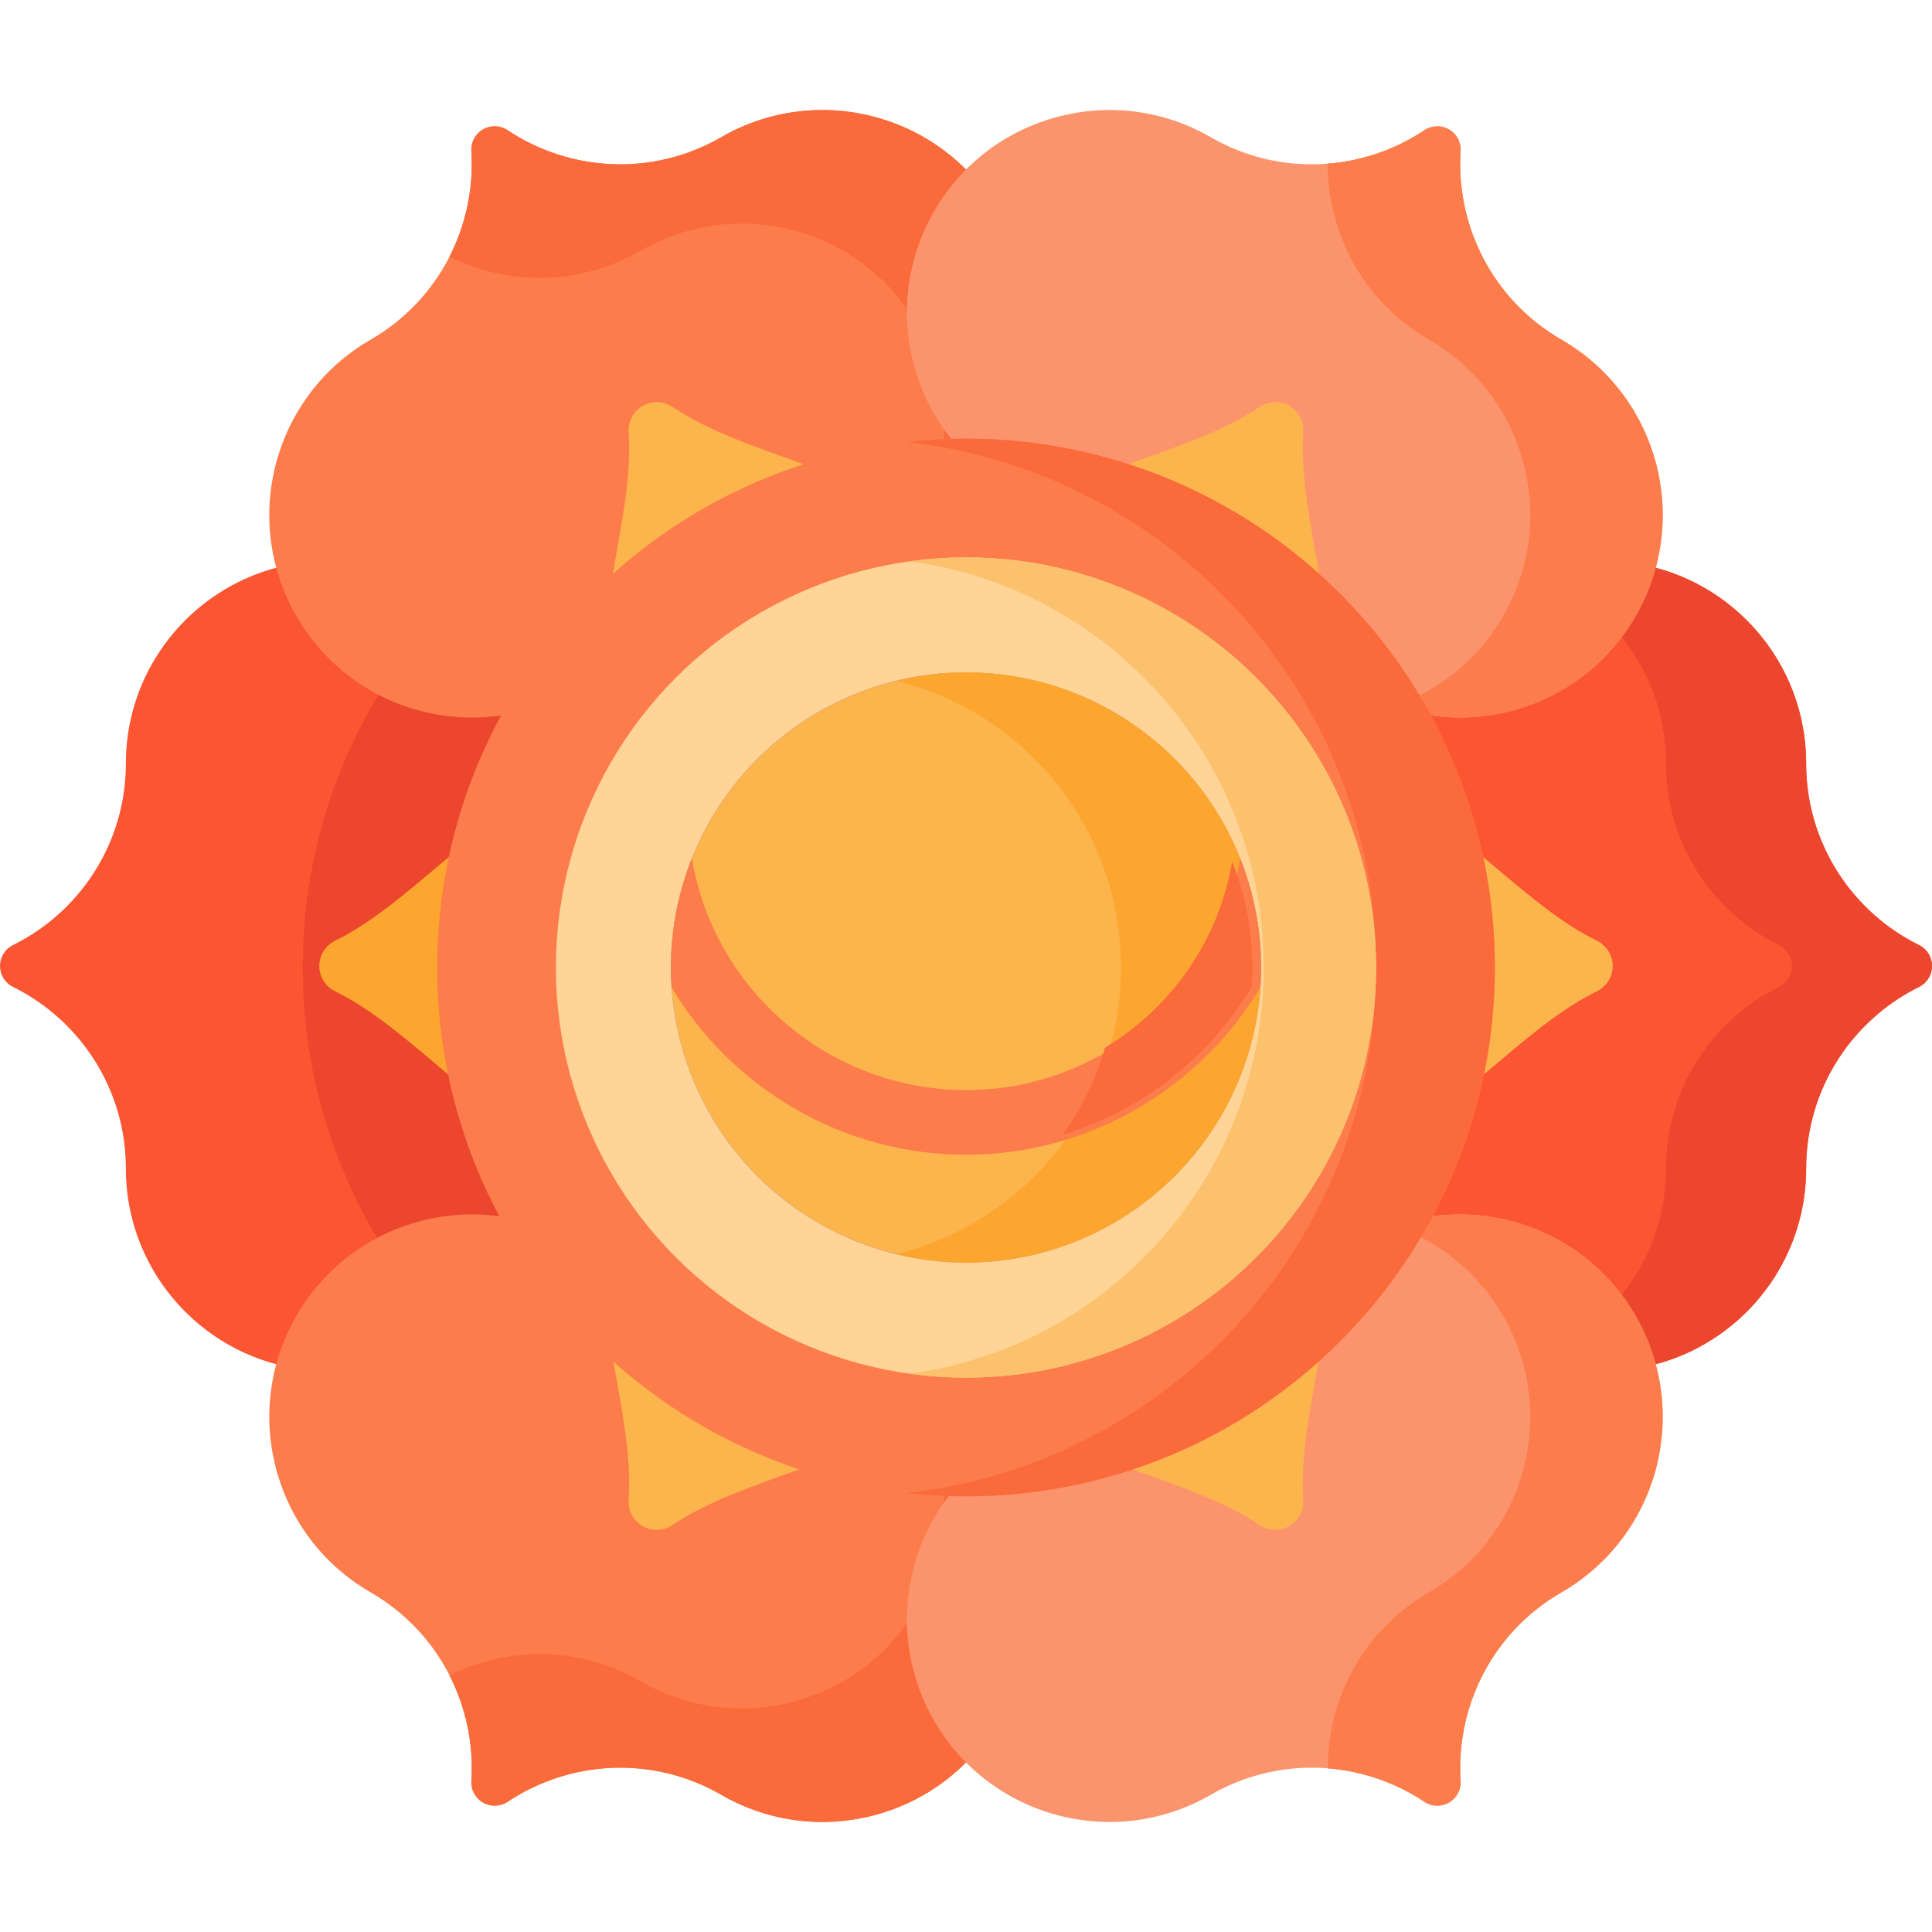 <svg id="Capa_1" enable-background="new 0 0 512 512" height="512" viewBox="0 0 512 512" width="512" xmlns="http://www.w3.org/2000/svg"><g><g><g><g><g><path d="m371.318 309.662c0 29.637 24.026 53.663 53.663 53.663s53.663-24.026 53.663-53.663c0-21.108 12.194-39.357 29.917-48.117 2.108-1.042 3.437-3.193 3.437-5.545 0-2.351-1.329-4.503-3.437-5.545-17.723-8.76-29.917-27.009-29.917-48.117 0-29.637-24.026-53.663-53.663-53.663s-53.663 24.026-53.663 53.663z" fill="#fb5532"/></g><g><path d="m512 255.998c0 2.358-1.334 4.504-3.441 5.548-17.726 8.758-29.915 27.006-29.915 48.112 0 29.644-24.026 53.67-53.66 53.67-6.531 0-12.78-1.164-18.569-3.3 20.485-7.554 35.101-27.256 35.101-50.37 0-21.107 12.199-39.355 29.915-48.112 2.117-1.043 3.441-3.19 3.441-5.548 0-2.347-1.324-4.504-3.441-5.548-17.716-8.758-29.915-27.006-29.915-48.112 0-23.113-14.616-42.806-35.101-50.36 5.788-2.137 12.038-3.3 18.569-3.3 29.634 0 53.66 24.026 53.66 53.66 0 21.107 12.189 39.355 29.915 48.112 2.107 1.044 3.441 3.201 3.441 5.548z" fill="#ec462e"/></g><g><path d="m140.68 202.338c0-29.637-24.026-53.663-53.663-53.663s-53.663 24.026-53.663 53.663c0 21.109-12.194 39.358-29.917 48.117-2.108 1.042-3.437 3.194-3.437 5.545s1.329 4.503 3.437 5.545c17.723 8.76 29.917 27.009 29.917 48.117 0 29.637 24.026 53.663 53.663 53.663s53.663-24.026 53.663-53.663z" fill="#fb5532"/></g><path d="m140.684 202.338v107.32c0 17.756-8.617 33.496-21.909 43.267-23.886-25.13-38.552-59.107-38.552-96.526 0-37.639 14.847-71.818 38.994-96.987 13.04 9.781 21.467 25.371 21.467 42.926z" fill="#ec462e"/></g></g><g><g><g><path d="m151.867 329.038c-25.666-14.819-58.486-6.025-73.305 19.642s-6.025 58.486 19.642 73.305c18.281 10.554 27.988 30.239 26.712 49.967-.152 2.347 1.047 4.574 3.083 5.749 2.036 1.176 4.564 1.1 6.521-.204 16.448-10.969 38.349-12.404 56.629-1.85 25.666 14.819 58.486 6.025 73.305-19.642s6.025-58.486-19.642-73.305z" fill="#fc7d4b"/></g><g><path d="m264.456 456.002c-14.817 25.671-47.641 34.459-73.302 19.642-18.288-10.553-40.187-9.119-56.629 1.856-1.956 1.304-4.484 1.374-6.521.201-2.036-1.174-3.24-3.401-3.09-5.748.622-9.701-1.404-19.391-5.808-27.989 15.539-7.704 34.519-7.734 50.66 1.585 25.671 14.817 58.485 6.029 73.302-19.642 7.454-12.911 8.938-27.638 5.287-40.97 22.902 15.689 30.216 46.627 16.101 71.065z" fill="#fb6a3b"/></g></g></g><g><g><g><path d="m267.186 382.7c-25.666 14.819-34.46 47.638-19.642 73.305 14.819 25.666 47.638 34.46 73.305 19.642 18.281-10.554 40.182-9.119 56.629 1.85 1.956 1.305 4.484 1.38 6.521.205s3.235-3.403 3.083-5.749c-1.275-19.729 8.432-39.413 26.712-49.967 25.666-14.819 34.46-47.638 19.642-73.305s-47.638-34.46-73.305-19.642z" fill="#fb946d"/></g><g><path d="m413.799 421.984c-18.288 10.553-27.989 30.236-26.715 49.968.151 2.347-1.053 4.574-3.09 5.748-2.036 1.174-4.565 1.104-6.521-.201-7.664-5.116-16.502-8.156-25.611-8.868-.05-18.599 9.56-36.686 26.825-46.648 25.661-14.817 34.459-47.641 19.632-73.302-6.721-11.637-17.144-19.813-28.922-23.876 23.836-8.296 50.951 1.204 64.033 23.876 14.828 25.662 6.03 58.486-19.631 73.303z" fill="#fc7d4b"/></g></g></g><g><g><path d="m244.812 129.3c25.666-14.819 34.46-47.638 19.642-73.305s-47.638-34.46-73.305-19.642c-18.28 10.554-40.181 9.119-56.629-1.85-1.956-1.305-4.484-1.38-6.521-.205-2.036 1.176-3.235 3.403-3.083 5.749 1.275 19.729-8.432 39.413-26.712 49.967-25.666 14.819-34.46 47.638-19.642 73.305s47.638 34.46 73.305 19.642z" fill="#fc7d4b"/></g><g><path d="m248.355 127.06c3.652-13.332 2.167-28.049-5.287-40.97-14.817-25.661-47.631-34.459-73.302-19.642-16.141 9.32-35.111 9.289-50.66 1.585 4.404-8.597 6.43-18.288 5.808-27.989-.151-2.347 1.053-4.574 3.09-5.748 2.036-1.174 4.565-1.093 6.521.211 16.442 10.965 38.341 12.399 56.629 1.846 25.661-14.817 58.485-6.019 73.302 19.642 14.115 24.447 6.801 55.385-16.101 71.065z" fill="#fb6a3b"/></g><g><g><path d="m360.131 182.962c25.666 14.819 58.486 6.025 73.305-19.642s6.025-58.486-19.642-73.305c-18.28-10.554-27.988-30.239-26.712-49.967.152-2.347-1.047-4.574-3.083-5.749-2.036-1.176-4.564-1.1-6.521.205-16.448 10.969-38.349 12.404-56.629 1.85-25.666-14.819-58.486-6.025-73.305 19.642-14.819 25.666-6.025 58.486 19.642 73.305z" fill="#fb946d"/></g><g><path d="m433.431 163.325c-13.081 22.662-40.197 32.172-64.033 23.866 11.777-4.053 22.2-12.229 28.922-23.866 14.827-25.671 6.029-58.495-19.632-73.312-17.265-9.962-26.875-28.049-26.825-46.648 9.109-.712 17.947-3.752 25.611-8.858 1.956-1.304 4.484-1.384 6.521-.211 2.036 1.174 3.24 3.401 3.09 5.748-1.274 19.732 8.427 39.415 26.715 49.968 25.66 14.817 34.458 47.641 19.631 73.313z" fill="#fc7d4b"/></g></g></g></g><g><g><path d="m392.656 285.211c11.449-9.598 20.232-17.421 30.593-22.542 2.536-1.253 4.135-3.841 4.135-6.669s-1.599-5.416-4.135-6.669c-10.361-5.121-19.143-12.944-30.593-22.542z" fill="#fcb44d"/></g><g><path d="m119.344 285.211c-11.449-9.598-20.232-17.421-30.593-22.542-2.536-1.253-4.135-3.841-4.135-6.669s1.599-5.416 4.135-6.669c10.361-5.121 19.143-12.944 30.593-22.542z" fill="#fca62f"/></g></g><g><g><path d="m349.625 152.258c-2.587-14.714-4.971-26.231-4.225-37.765.182-2.822-1.259-5.501-3.708-6.915s-5.49-1.323-7.843.246c-9.615 6.412-20.781 10.107-34.818 15.223z" fill="#fcb44d"/></g><g><path d="m212.969 388.953c-14.037 5.116-25.203 8.811-34.818 15.223-2.353 1.569-5.394 1.66-7.843.246s-3.891-4.093-3.708-6.915c.746-11.533-1.638-23.05-4.225-37.765z" fill="#fcb44d"/></g></g><g><g><path d="m212.969 123.047c-14.037-5.116-25.203-8.811-34.818-15.223-2.353-1.569-5.394-1.66-7.843-.246s-3.891 4.093-3.708 6.915c.746 11.533-1.638 23.05-4.225 37.765z" fill="#fcb44d"/></g><g><path d="m349.625 359.742c-2.587 14.714-4.971 26.231-4.225 37.765.182 2.822-1.259 5.501-3.708 6.915s-5.49 1.323-7.843-.246c-9.615-6.412-20.781-10.107-34.818-15.223z" fill="#fcb44d"/></g></g><g><g><g><circle cx="255.998" cy="256.399" fill="#fc7d4b" r="140.146"/><path d="m396.146 256.399c0 77.401-62.747 140.148-140.148 140.148-5.315 0-10.564-.297-15.731-.881 69.991-7.819 124.408-67.19 124.408-139.267s-54.418-131.448-124.408-139.267c5.166-.584 10.416-.881 15.731-.881 77.401 0 140.148 62.746 140.148 140.148z" fill="#fb6a3b"/></g><g><circle cx="255.998" cy="256.399" fill="#ffd496" r="108.679"/><path d="m364.675 256.399c0 60.02-48.658 108.677-108.677 108.677-5.046 0-10.017-.343-14.877-1.02 52.98-7.244 93.8-52.683 93.8-107.657s-40.82-100.413-93.8-107.657c4.86-.677 9.832-1.02 14.877-1.02 60.019 0 108.677 48.657 108.677 108.677z" fill="#fcc16d"/></g><g><circle cx="255.998" cy="256.399" fill="#6d81d5" r="78.196"/><circle cx="255.998" cy="256.399" fill="#fcb44d" r="78.196"/><path d="m334.191 256.402c0 43.185-35.006 78.191-78.191 78.191-6.397 0-12.609-.762-18.554-2.225 34.223-8.324 59.627-39.178 59.627-75.966s-25.404-67.652-59.627-75.976c5.944-1.453 12.156-2.225 18.554-2.225 43.185 0 78.191 35.016 78.191 78.201z" fill="#fca62f"/><g><path d="m334.191 256.402c0 1.772-.062 3.534-.185 5.285-15.988 26.702-45.246 44.339-78.005 44.339-32.77 0-62.048-17.647-78.026-44.36-.113-1.741-.175-3.492-.175-5.264 0-10.23 1.968-20.006 5.553-28.958 5.872 35.201 36.654 61.43 72.648 61.43 35.974 0 66.756-26.218 72.648-61.409 3.574 8.951 5.542 18.717 5.542 28.937z" fill="#fc7d4b"/></g></g></g></g></g><path d="m331.9 256.39c0 1.72-.06 3.43-.18 5.13-11.2 18.71-29.11 32.83-50.17 39.24 5-6.92 8.86-14.72 11.3-23.12 17.42-10.52 30.14-28.27 33.67-49.34 3.47 8.69 5.38 18.17 5.38 28.09z" fill="#fb6a3b"/></svg>